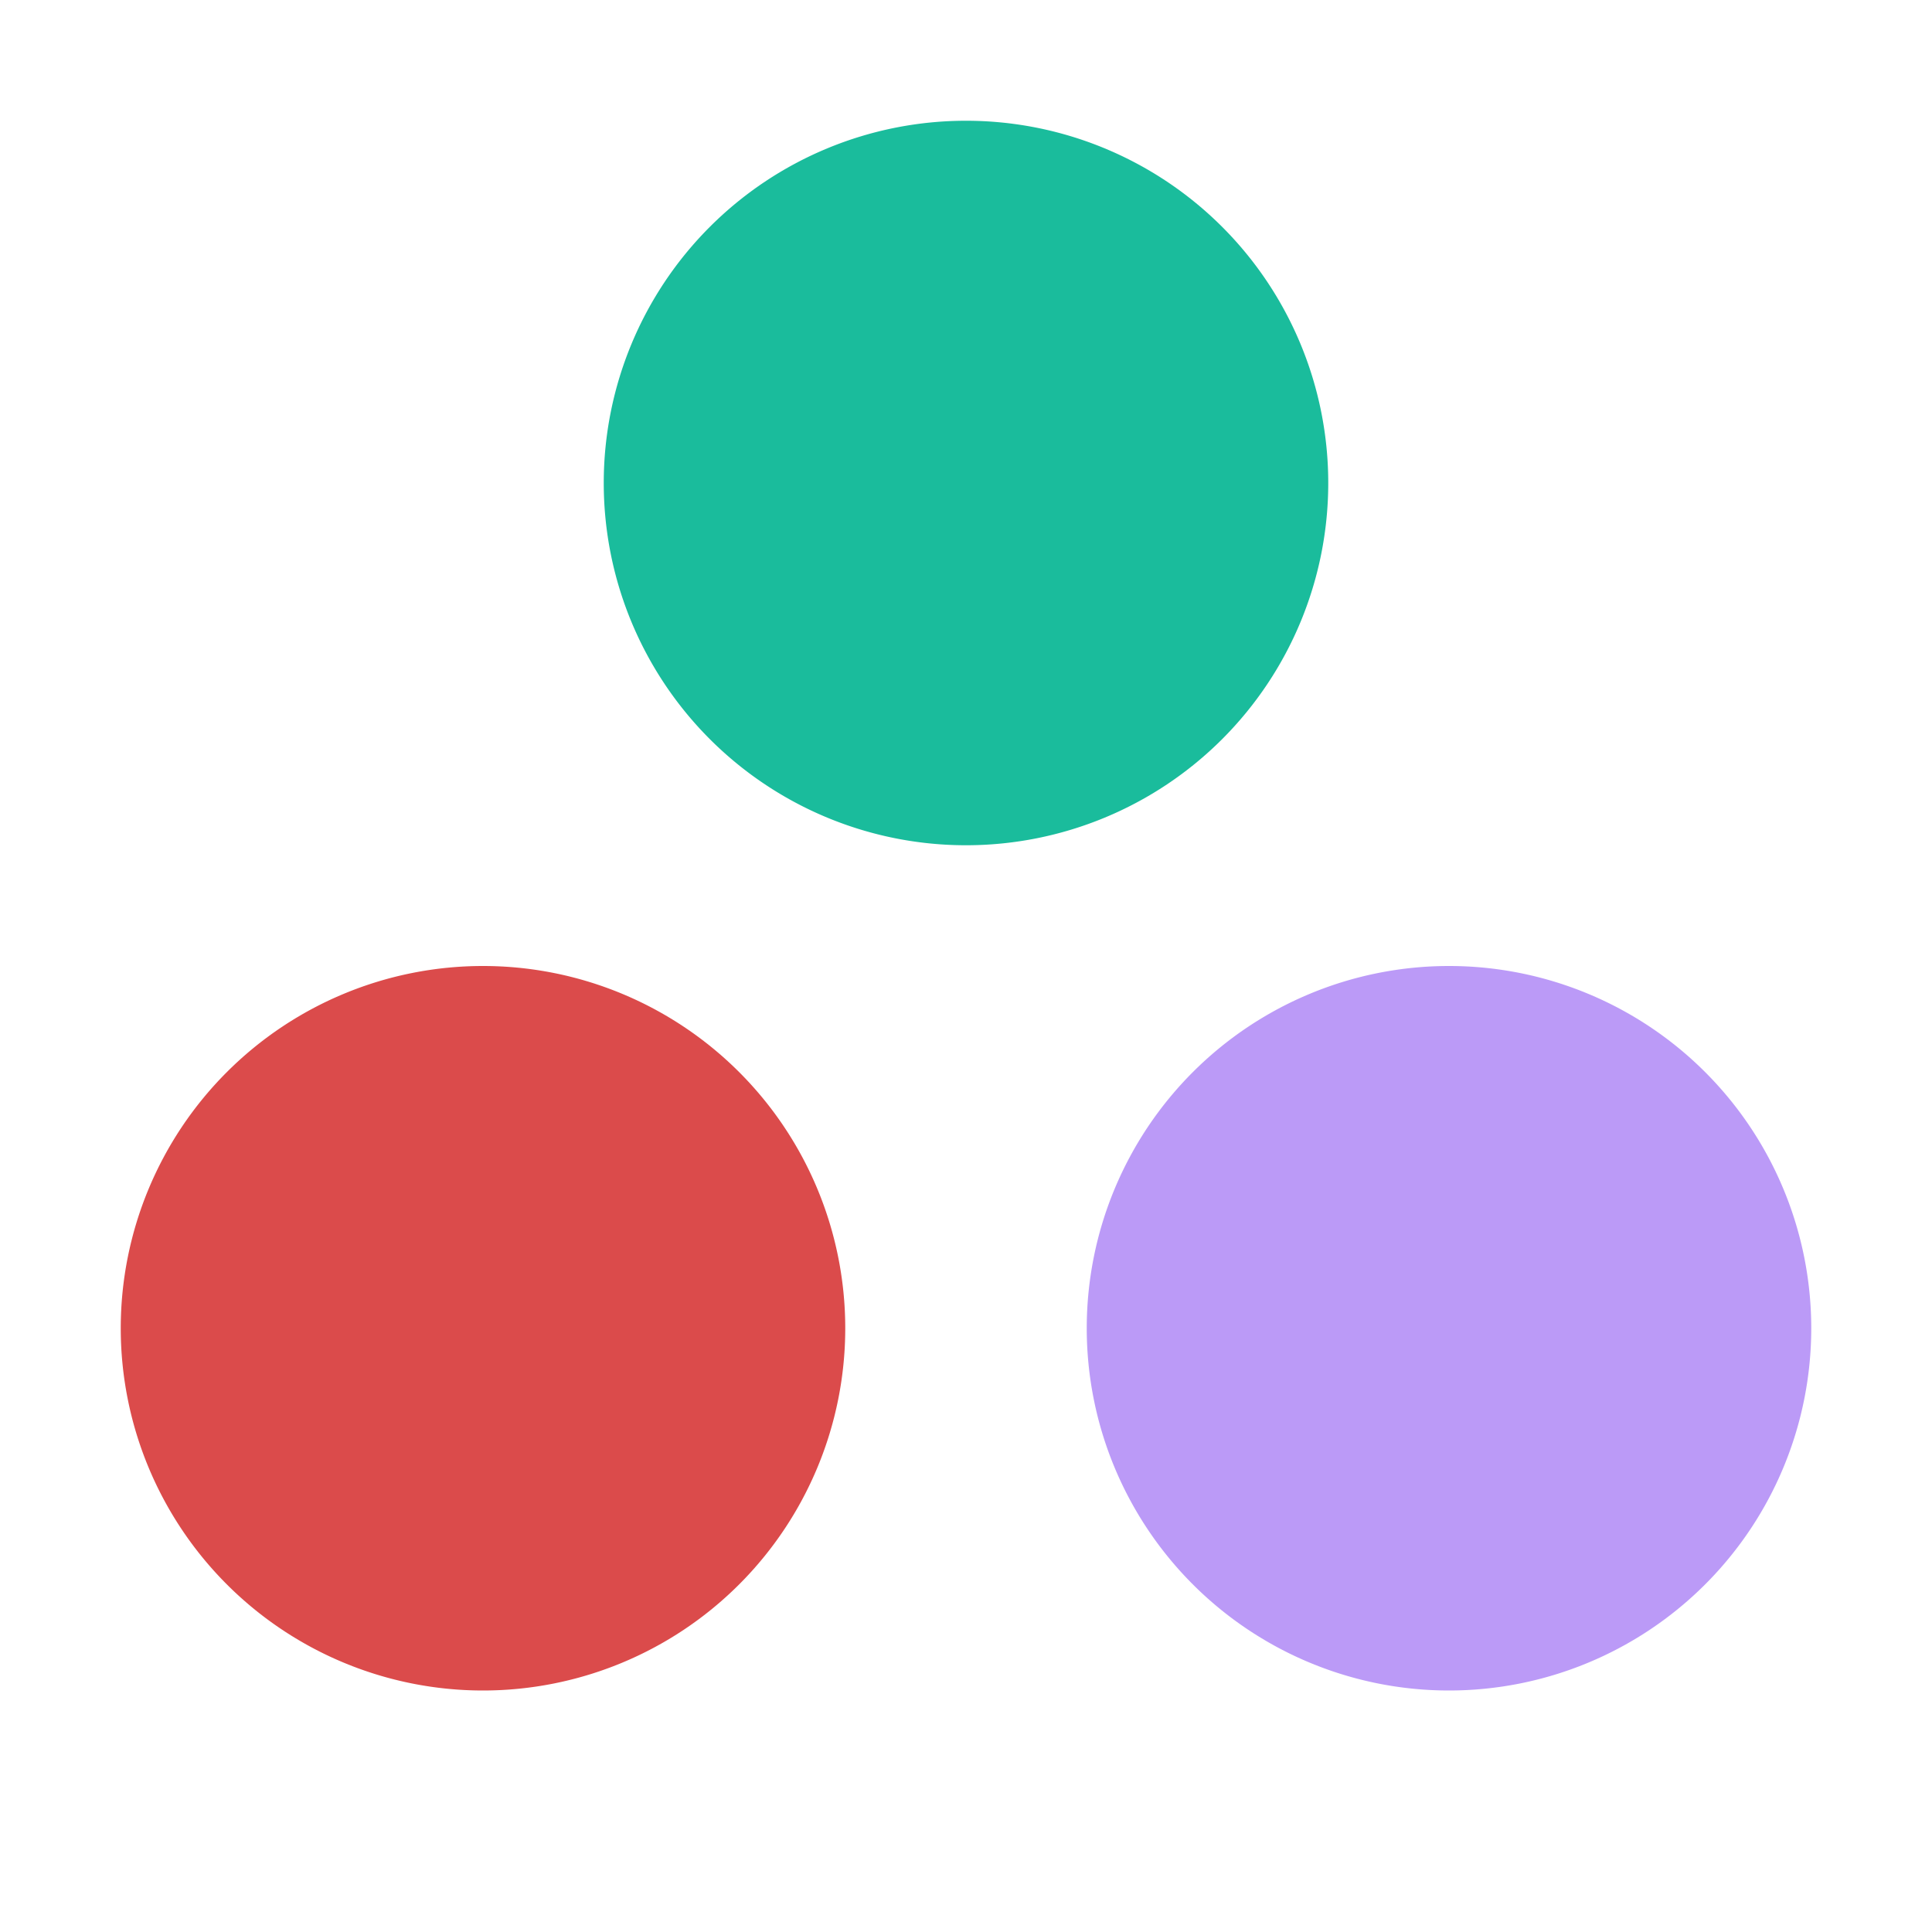 <svg xmlns="http://www.w3.org/2000/svg" fill="none" viewBox="0 0 16 16"><path
    fill="#bb9af7"
    d="M9 11a3 3 0 1 0 6 0 3 3 0 0 0-6 0Z"
  /><path fill="#db4b4b" d="M1 11a3 3 0 1 0 6 0 3 3 0 0 0-6 0Z" /><path
    fill="#1abc9c"
    d="M5 4a3 3 0 1 0 6 0 3 3 0 0 0-6 0Z"
  /></svg>
